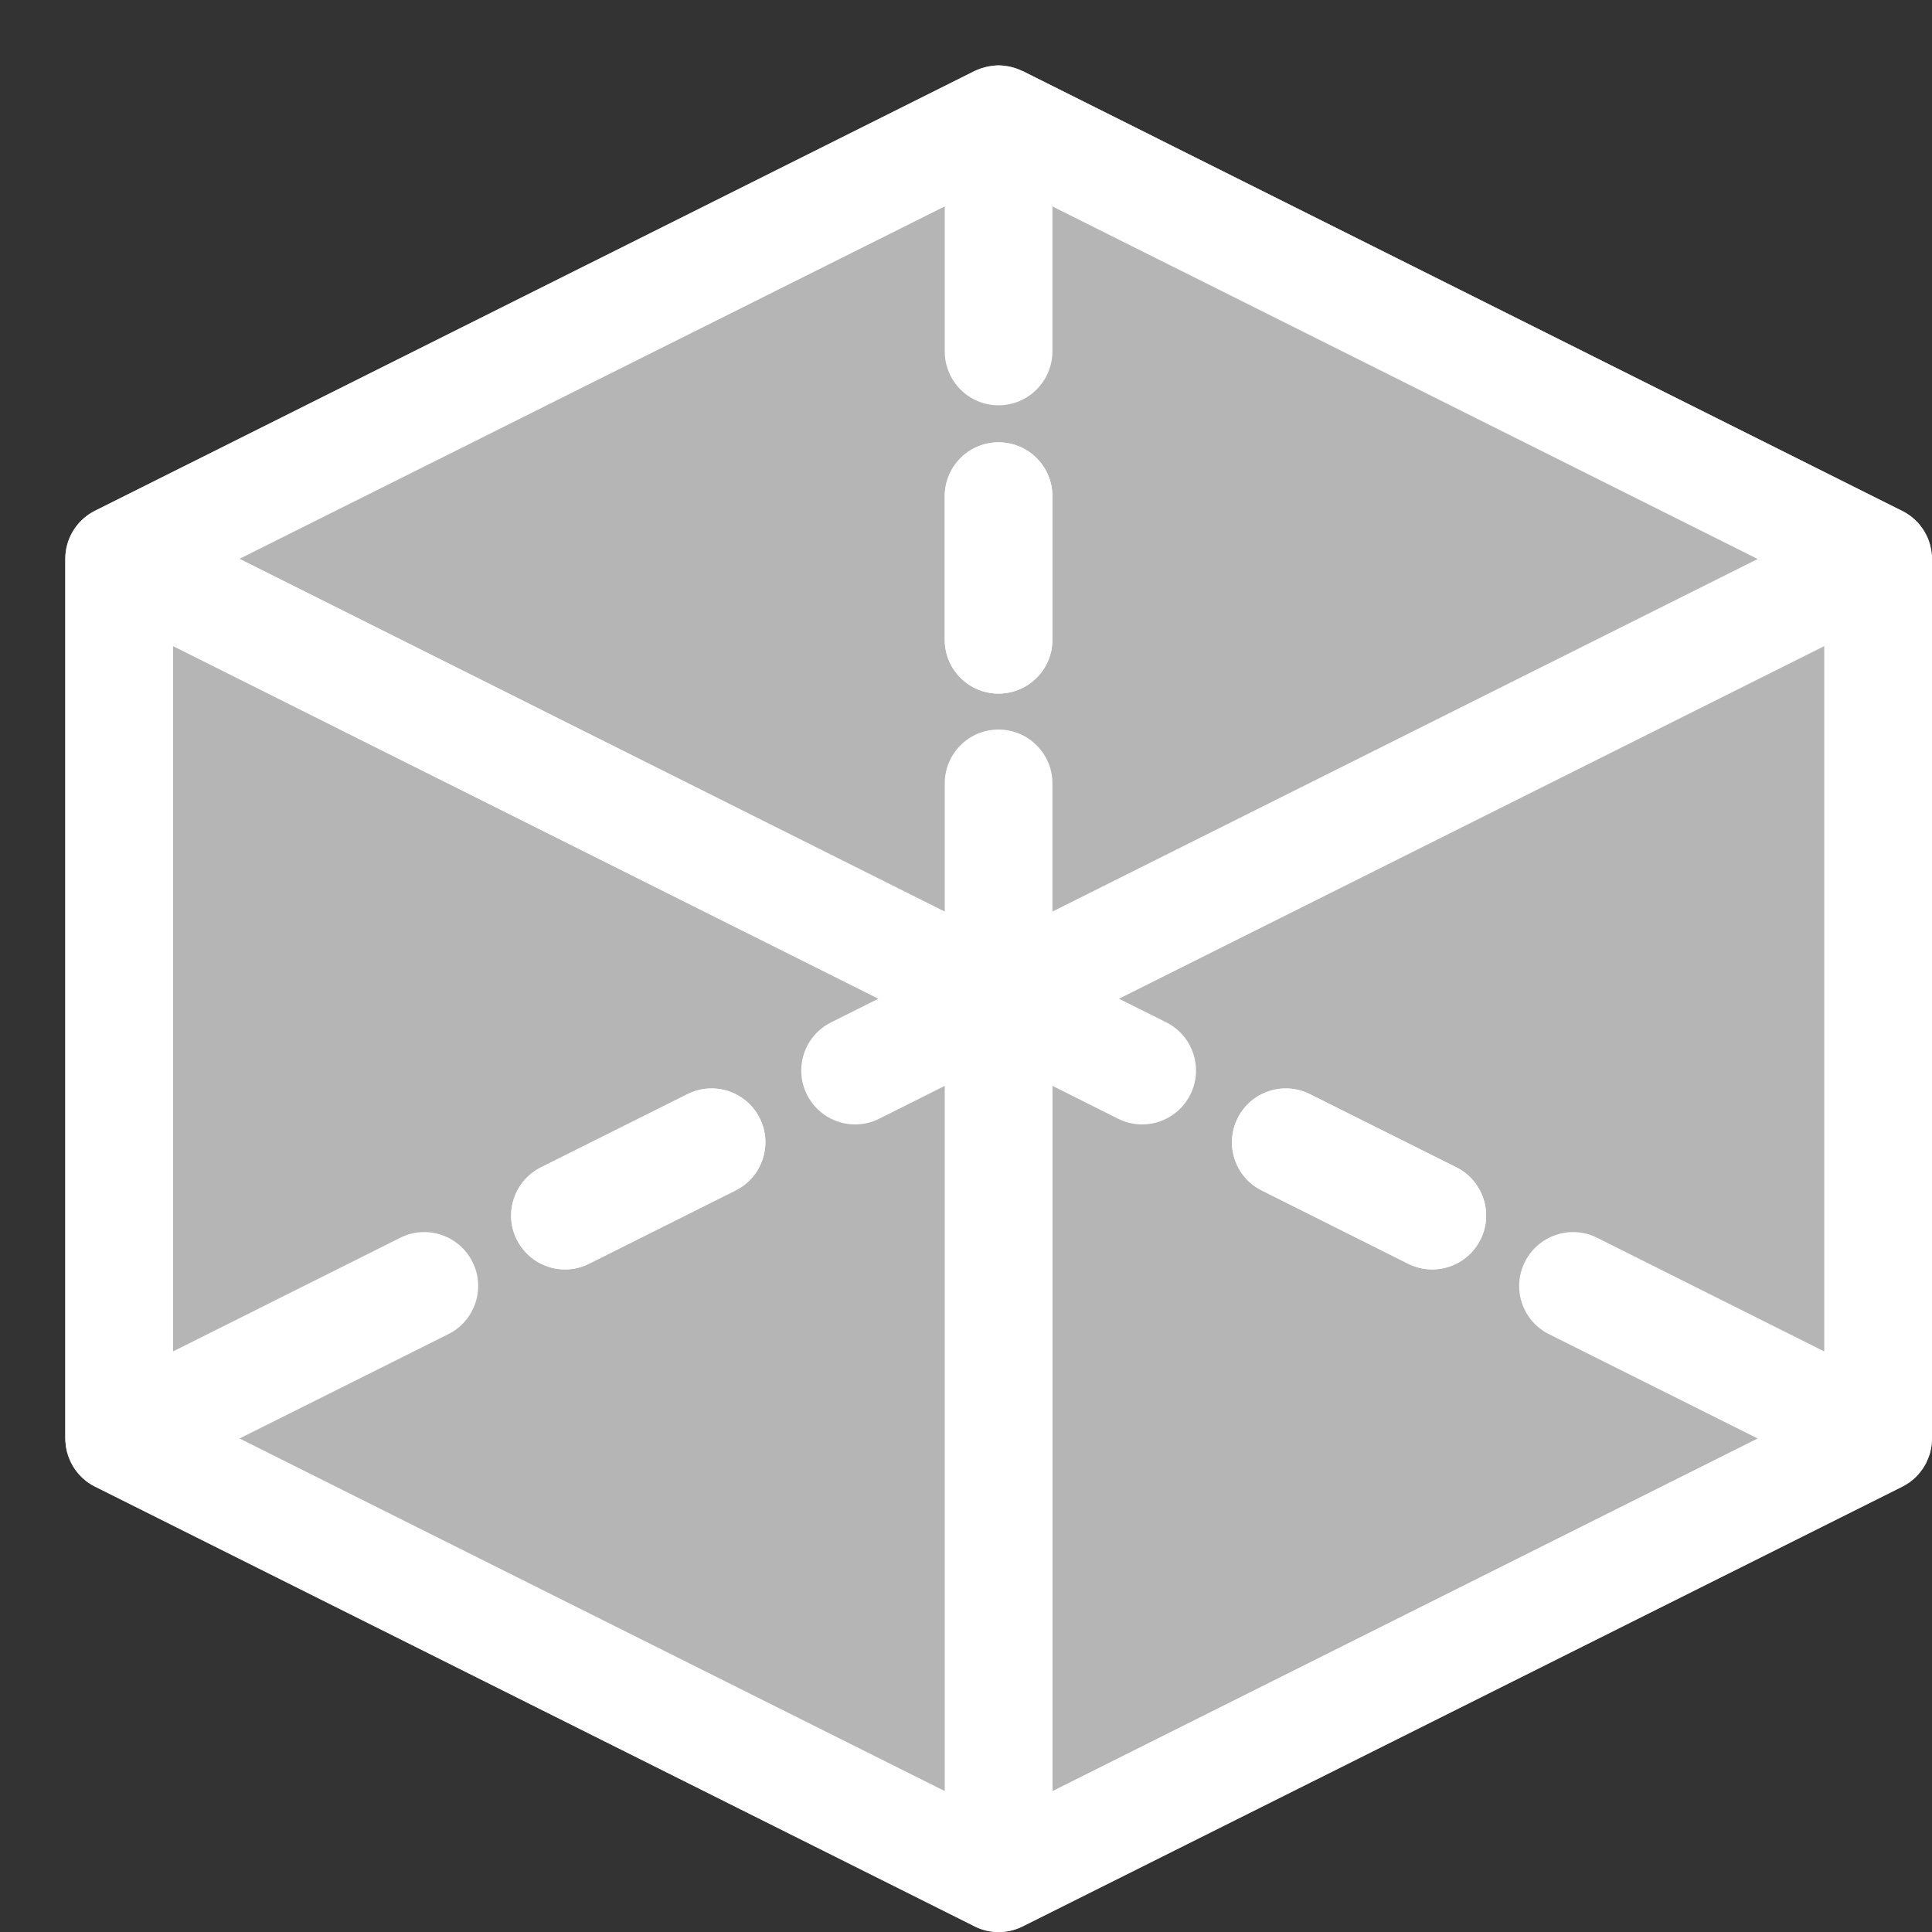 <svg width="18" height="18" viewBox="0 0 18 18" fill="none" xmlns="http://www.w3.org/2000/svg">
<rect x="0" y="0" width="18" height="18" fill="#333333" stroke="none"/>
<path d="M17.999 5.174C17.998 5.171 17.998 5.167 17.997 5.163C17.997 5.156 17.996 5.148 17.995 5.141C17.994 5.136 17.994 5.132 17.993 5.128C17.992 5.121 17.991 5.114 17.989 5.108C17.988 5.103 17.987 5.099 17.986 5.094C17.985 5.088 17.983 5.082 17.982 5.075C17.98 5.071 17.979 5.066 17.977 5.061C17.976 5.055 17.974 5.049 17.972 5.044C17.97 5.039 17.968 5.034 17.967 5.03C17.965 5.024 17.962 5.018 17.96 5.012C17.958 5.008 17.956 5.004 17.954 4.999C17.951 4.994 17.948 4.988 17.946 4.982C17.944 4.978 17.941 4.974 17.939 4.97C17.936 4.964 17.933 4.958 17.93 4.953C17.927 4.949 17.925 4.945 17.923 4.941C17.919 4.935 17.915 4.93 17.911 4.924C17.909 4.921 17.907 4.917 17.904 4.914C17.9 4.908 17.895 4.902 17.89 4.896C17.888 4.893 17.886 4.89 17.884 4.888C17.878 4.88 17.872 4.873 17.865 4.866C17.864 4.865 17.863 4.864 17.862 4.863C17.854 4.855 17.846 4.847 17.838 4.839C17.836 4.837 17.834 4.836 17.831 4.834C17.825 4.828 17.819 4.823 17.813 4.818C17.809 4.815 17.806 4.813 17.803 4.81C17.797 4.806 17.791 4.802 17.786 4.798C17.782 4.795 17.778 4.792 17.774 4.79C17.77 4.787 17.766 4.784 17.762 4.782C17.76 4.781 17.759 4.78 17.757 4.779C17.753 4.777 17.749 4.774 17.745 4.772C17.739 4.769 17.733 4.765 17.727 4.762C17.726 4.761 17.724 4.76 17.722 4.76L9.528 0.662C9.525 0.661 9.522 0.66 9.519 0.659C9.507 0.653 9.494 0.647 9.482 0.643C9.477 0.641 9.472 0.639 9.466 0.637C9.454 0.633 9.441 0.629 9.428 0.626C9.423 0.624 9.418 0.623 9.413 0.622C9.4 0.619 9.386 0.617 9.372 0.615C9.368 0.614 9.363 0.613 9.358 0.613C9.341 0.611 9.323 0.609 9.304 0.609C9.304 0.609 9.303 0.609 9.303 0.609C9.285 0.609 9.266 0.611 9.248 0.613C9.244 0.613 9.239 0.614 9.235 0.615C9.221 0.617 9.207 0.619 9.194 0.622C9.189 0.623 9.184 0.624 9.179 0.626C9.166 0.629 9.153 0.633 9.14 0.637C9.135 0.639 9.13 0.641 9.125 0.643C9.113 0.647 9.1 0.653 9.088 0.658C9.085 0.66 9.082 0.661 9.079 0.662L0.886 4.758C0.725 4.838 0.62 4.998 0.609 5.176C0.609 5.178 0.609 5.181 0.609 5.183C0.609 5.191 0.608 5.199 0.608 5.206C0.608 5.207 0.608 5.207 0.608 5.207C0.608 5.208 0.608 5.208 0.608 5.208V13.402C0.608 13.409 0.609 13.416 0.609 13.423C0.609 13.428 0.609 13.433 0.61 13.437C0.611 13.451 0.612 13.464 0.614 13.477C0.615 13.483 0.616 13.488 0.617 13.493C0.619 13.503 0.621 13.513 0.623 13.522C0.624 13.527 0.625 13.532 0.627 13.536C0.631 13.55 0.635 13.564 0.64 13.577C0.641 13.58 0.642 13.583 0.644 13.586C0.648 13.598 0.653 13.609 0.659 13.621C0.66 13.623 0.66 13.625 0.661 13.627C0.662 13.628 0.663 13.63 0.664 13.631C0.667 13.637 0.67 13.643 0.673 13.648C0.676 13.653 0.679 13.658 0.681 13.663C0.684 13.667 0.687 13.672 0.69 13.676C0.694 13.682 0.697 13.688 0.701 13.693C0.703 13.696 0.706 13.699 0.708 13.702C0.713 13.709 0.718 13.715 0.723 13.721C0.724 13.723 0.726 13.724 0.727 13.726C0.733 13.733 0.739 13.741 0.746 13.747C0.747 13.748 0.747 13.749 0.748 13.749C0.755 13.757 0.763 13.765 0.771 13.772C0.771 13.772 0.771 13.773 0.772 13.773C0.78 13.78 0.788 13.787 0.797 13.794C0.798 13.795 0.798 13.796 0.799 13.796C0.807 13.803 0.816 13.809 0.824 13.815C0.826 13.816 0.828 13.817 0.83 13.818C0.838 13.823 0.845 13.829 0.853 13.833C0.856 13.835 0.859 13.837 0.862 13.838C0.869 13.842 0.876 13.846 0.883 13.85C0.884 13.85 0.885 13.851 0.886 13.851L9.063 17.939C9.12 17.97 9.182 17.99 9.245 17.997C9.247 17.997 9.249 17.997 9.25 17.998C9.268 18 9.286 18.001 9.303 18.001C9.304 18.001 9.304 18.001 9.304 18.001C9.304 18.001 9.305 18.001 9.305 18.001C9.323 18.001 9.34 18 9.358 17.998C9.36 17.997 9.361 17.997 9.363 17.997C9.426 17.99 9.488 17.97 9.546 17.939L17.723 13.851C17.723 13.851 17.724 13.85 17.725 13.85C17.732 13.846 17.739 13.842 17.745 13.839C17.749 13.837 17.752 13.835 17.755 13.833C17.763 13.829 17.77 13.824 17.777 13.819C17.78 13.818 17.782 13.816 17.784 13.815C17.792 13.809 17.8 13.803 17.808 13.797C17.809 13.796 17.81 13.795 17.812 13.794C17.82 13.787 17.828 13.781 17.835 13.774C17.836 13.773 17.837 13.772 17.838 13.772C17.845 13.765 17.852 13.758 17.859 13.751C17.86 13.749 17.861 13.748 17.863 13.747C17.869 13.741 17.875 13.734 17.88 13.727C17.882 13.725 17.884 13.723 17.886 13.721C17.89 13.715 17.895 13.709 17.899 13.703C17.902 13.7 17.905 13.696 17.907 13.693C17.911 13.688 17.914 13.682 17.918 13.677C17.921 13.672 17.924 13.668 17.927 13.662C17.93 13.658 17.932 13.653 17.935 13.649C17.938 13.643 17.941 13.637 17.945 13.631C17.945 13.63 17.946 13.628 17.947 13.627C17.948 13.625 17.948 13.623 17.949 13.621C17.955 13.609 17.96 13.598 17.965 13.585C17.966 13.583 17.967 13.58 17.968 13.577C17.973 13.564 17.978 13.55 17.982 13.536C17.983 13.532 17.984 13.527 17.985 13.523C17.987 13.513 17.989 13.503 17.991 13.493C17.992 13.488 17.993 13.483 17.994 13.477C17.996 13.464 17.998 13.451 17.998 13.437C17.999 13.433 17.999 13.428 17.999 13.423C17.999 13.416 18 13.409 18 13.402V5.208C18 5.197 17.999 5.186 17.999 5.174ZM8.802 16.687L2.232 13.402L4.177 12.43C4.425 12.306 4.526 12.004 4.402 11.757C4.278 11.509 3.976 11.408 3.729 11.532L1.612 12.591V6.02L7.133 8.78L8.183 9.305L7.743 9.525C7.495 9.649 7.394 9.95 7.518 10.198C7.606 10.374 7.783 10.476 7.967 10.476C8.043 10.476 8.119 10.459 8.191 10.423L8.802 10.117V16.687H8.802ZM9.303 6.797C9.026 6.797 8.802 7.021 8.802 7.298V8.493L7.595 7.889L2.232 5.206L8.802 1.923V3.274C8.802 3.551 9.026 3.776 9.303 3.776C9.58 3.776 9.805 3.551 9.805 3.274V1.923L16.376 5.208L9.805 8.493V7.298C9.805 7.021 9.58 6.797 9.303 6.797ZM16.996 12.591L14.88 11.532C14.632 11.408 14.331 11.509 14.207 11.757C14.083 12.005 14.183 12.306 14.431 12.43L16.376 13.402L9.806 16.687V10.117L10.417 10.423C10.489 10.459 10.566 10.476 10.641 10.476C10.825 10.476 11.002 10.374 11.09 10.198C11.214 9.951 11.113 9.649 10.866 9.525L10.425 9.305L16.996 6.02V12.591Z" fill="white"/>
<path d="M7.078 10.418C6.954 10.17 6.653 10.07 6.405 10.194L5.04 10.876C4.792 11 4.691 11.302 4.815 11.549C4.903 11.725 5.08 11.827 5.264 11.827C5.34 11.827 5.416 11.81 5.488 11.774L6.853 11.091C7.101 10.967 7.202 10.666 7.078 10.418Z" fill="white"/>
<path d="M13.569 10.876L12.204 10.194C11.956 10.07 11.655 10.17 11.531 10.418C11.407 10.666 11.507 10.967 11.755 11.091L13.12 11.774C13.192 11.81 13.269 11.827 13.344 11.827C13.528 11.827 13.705 11.725 13.793 11.549C13.917 11.302 13.816 11 13.569 10.876Z" fill="white"/>
<path d="M9.303 4.121C9.026 4.121 8.802 4.346 8.802 4.623V5.961C8.802 6.238 9.026 6.462 9.303 6.462C9.58 6.462 9.805 6.238 9.805 5.961V4.623C9.805 4.346 9.581 4.121 9.303 4.121Z" fill="white"/>
<path d="M17.999 5.174C17.998 5.171 17.998 5.167 17.997 5.163C17.997 5.156 17.996 5.148 17.995 5.141C17.994 5.136 17.994 5.132 17.993 5.128C17.992 5.121 17.991 5.114 17.989 5.108C17.988 5.103 17.987 5.099 17.986 5.094C17.985 5.088 17.983 5.082 17.982 5.075C17.98 5.071 17.979 5.066 17.977 5.061C17.976 5.055 17.974 5.049 17.972 5.044C17.97 5.039 17.968 5.034 17.967 5.03C17.965 5.024 17.962 5.018 17.96 5.012C17.958 5.008 17.956 5.004 17.954 4.999C17.951 4.994 17.948 4.988 17.946 4.982C17.944 4.978 17.941 4.974 17.939 4.97C17.936 4.964 17.933 4.958 17.93 4.953C17.927 4.949 17.925 4.945 17.922 4.941C17.919 4.935 17.915 4.93 17.911 4.924C17.909 4.921 17.907 4.917 17.904 4.914C17.9 4.908 17.895 4.902 17.89 4.896C17.888 4.893 17.886 4.89 17.884 4.888C17.878 4.88 17.872 4.873 17.865 4.866L17.862 4.863C17.854 4.855 17.846 4.847 17.838 4.839C17.836 4.837 17.834 4.836 17.831 4.834C17.825 4.828 17.819 4.823 17.813 4.818C17.809 4.815 17.806 4.813 17.803 4.81C17.797 4.806 17.791 4.802 17.786 4.798C17.782 4.795 17.778 4.792 17.774 4.79C17.77 4.787 17.766 4.784 17.762 4.782C17.76 4.781 17.759 4.78 17.757 4.779C17.753 4.777 17.749 4.774 17.745 4.772C17.739 4.769 17.733 4.765 17.727 4.762C17.726 4.761 17.724 4.76 17.722 4.76L9.528 0.662C9.525 0.661 9.522 0.66 9.519 0.659C9.507 0.653 9.494 0.647 9.482 0.643C9.477 0.641 9.472 0.639 9.466 0.637C9.454 0.633 9.441 0.629 9.428 0.626C9.423 0.624 9.418 0.623 9.413 0.622C9.4 0.619 9.386 0.617 9.372 0.615C9.368 0.614 9.363 0.613 9.358 0.613C9.341 0.611 9.323 0.609 9.304 0.609L9.303 0.609C9.285 0.609 9.266 0.611 9.248 0.613C9.244 0.613 9.239 0.614 9.235 0.615C9.221 0.617 9.207 0.619 9.194 0.622C9.189 0.623 9.184 0.624 9.179 0.626C9.166 0.629 9.153 0.633 9.14 0.637C9.135 0.639 9.13 0.641 9.125 0.643C9.113 0.647 9.1 0.653 9.088 0.658C9.085 0.66 9.082 0.661 9.079 0.662L0.886 4.758C0.725 4.838 0.62 4.998 0.609 5.176C0.609 5.178 0.609 5.181 0.609 5.183C0.609 5.191 0.608 5.199 0.608 5.206L0.608 5.207L0.608 5.208V13.402C0.608 13.409 0.609 13.416 0.609 13.423C0.609 13.428 0.609 13.433 0.61 13.437C0.611 13.451 0.612 13.464 0.614 13.477C0.615 13.483 0.616 13.488 0.617 13.493C0.619 13.503 0.621 13.513 0.623 13.522C0.624 13.527 0.625 13.532 0.627 13.536C0.631 13.55 0.635 13.564 0.64 13.577C0.641 13.58 0.642 13.583 0.644 13.586C0.648 13.598 0.653 13.609 0.659 13.621C0.66 13.623 0.66 13.625 0.661 13.627L0.664 13.631C0.667 13.637 0.67 13.643 0.673 13.648C0.676 13.653 0.679 13.658 0.681 13.663C0.684 13.667 0.687 13.672 0.69 13.676C0.694 13.682 0.697 13.688 0.701 13.693C0.703 13.696 0.706 13.699 0.708 13.702C0.713 13.709 0.718 13.715 0.723 13.721C0.724 13.723 0.726 13.724 0.727 13.726C0.733 13.733 0.739 13.741 0.746 13.747L0.748 13.749C0.755 13.757 0.763 13.765 0.771 13.772L0.772 13.773C0.78 13.78 0.788 13.787 0.797 13.794L0.799 13.796C0.807 13.803 0.816 13.809 0.824 13.815C0.826 13.816 0.828 13.817 0.83 13.818C0.838 13.823 0.845 13.829 0.853 13.833C0.856 13.835 0.859 13.837 0.862 13.838C0.869 13.842 0.876 13.846 0.883 13.85L0.886 13.851L9.063 17.939C9.12 17.97 9.182 17.99 9.245 17.997L9.25 17.998C9.268 18 9.286 18.001 9.303 18.001H9.305C9.323 18.001 9.34 18 9.358 17.998L9.363 17.997C9.426 17.99 9.488 17.97 9.546 17.939L17.723 13.851L17.725 13.85C17.732 13.846 17.739 13.842 17.745 13.839C17.749 13.837 17.752 13.835 17.755 13.833C17.763 13.829 17.77 13.824 17.777 13.819C17.78 13.818 17.782 13.816 17.784 13.815C17.792 13.809 17.8 13.803 17.808 13.797L17.812 13.794C17.82 13.787 17.828 13.781 17.835 13.774L17.838 13.772C17.845 13.765 17.852 13.758 17.859 13.751L17.863 13.747C17.869 13.741 17.875 13.734 17.88 13.727C17.882 13.725 17.884 13.723 17.886 13.721C17.89 13.715 17.895 13.709 17.899 13.703C17.902 13.7 17.905 13.696 17.907 13.693C17.911 13.688 17.914 13.682 17.918 13.677C17.921 13.672 17.924 13.668 17.927 13.662C17.93 13.658 17.932 13.653 17.935 13.649C17.938 13.643 17.941 13.637 17.945 13.631L17.947 13.627C17.948 13.625 17.948 13.623 17.949 13.621C17.955 13.609 17.96 13.598 17.965 13.585C17.966 13.583 17.967 13.58 17.968 13.577C17.973 13.564 17.978 13.55 17.982 13.536C17.983 13.532 17.984 13.527 17.985 13.523C17.987 13.513 17.989 13.503 17.991 13.493C17.992 13.488 17.993 13.483 17.994 13.477C17.996 13.464 17.998 13.451 17.998 13.437C17.999 13.433 17.999 13.428 17.999 13.423C17.999 13.416 18 13.409 18 13.402V5.208C18 5.197 17.999 5.186 17.999 5.174Z" fill="white" fill-opacity="0.64"/>
<path d="M7.078 10.418C6.954 10.17 6.653 10.07 6.405 10.194L5.04 10.876C4.792 11 4.691 11.302 4.815 11.549C4.903 11.725 5.08 11.827 5.264 11.827C5.34 11.827 5.416 11.81 5.488 11.774L6.853 11.091C7.101 10.967 7.202 10.666 7.078 10.418Z" fill="white"/>
<path d="M13.569 10.876L12.204 10.194C11.956 10.07 11.655 10.17 11.531 10.418C11.407 10.666 11.507 10.967 11.755 11.091L13.12 11.774C13.192 11.81 13.269 11.827 13.344 11.827C13.528 11.827 13.705 11.725 13.793 11.549C13.917 11.302 13.816 11 13.569 10.876Z" fill="white"/>
<path d="M9.303 4.121C9.026 4.121 8.802 4.346 8.802 4.623V5.961C8.802 6.238 9.026 6.462 9.303 6.462C9.58 6.462 9.805 6.238 9.805 5.961V4.623C9.805 4.346 9.581 4.121 9.303 4.121Z" fill="white"/>
</svg>
